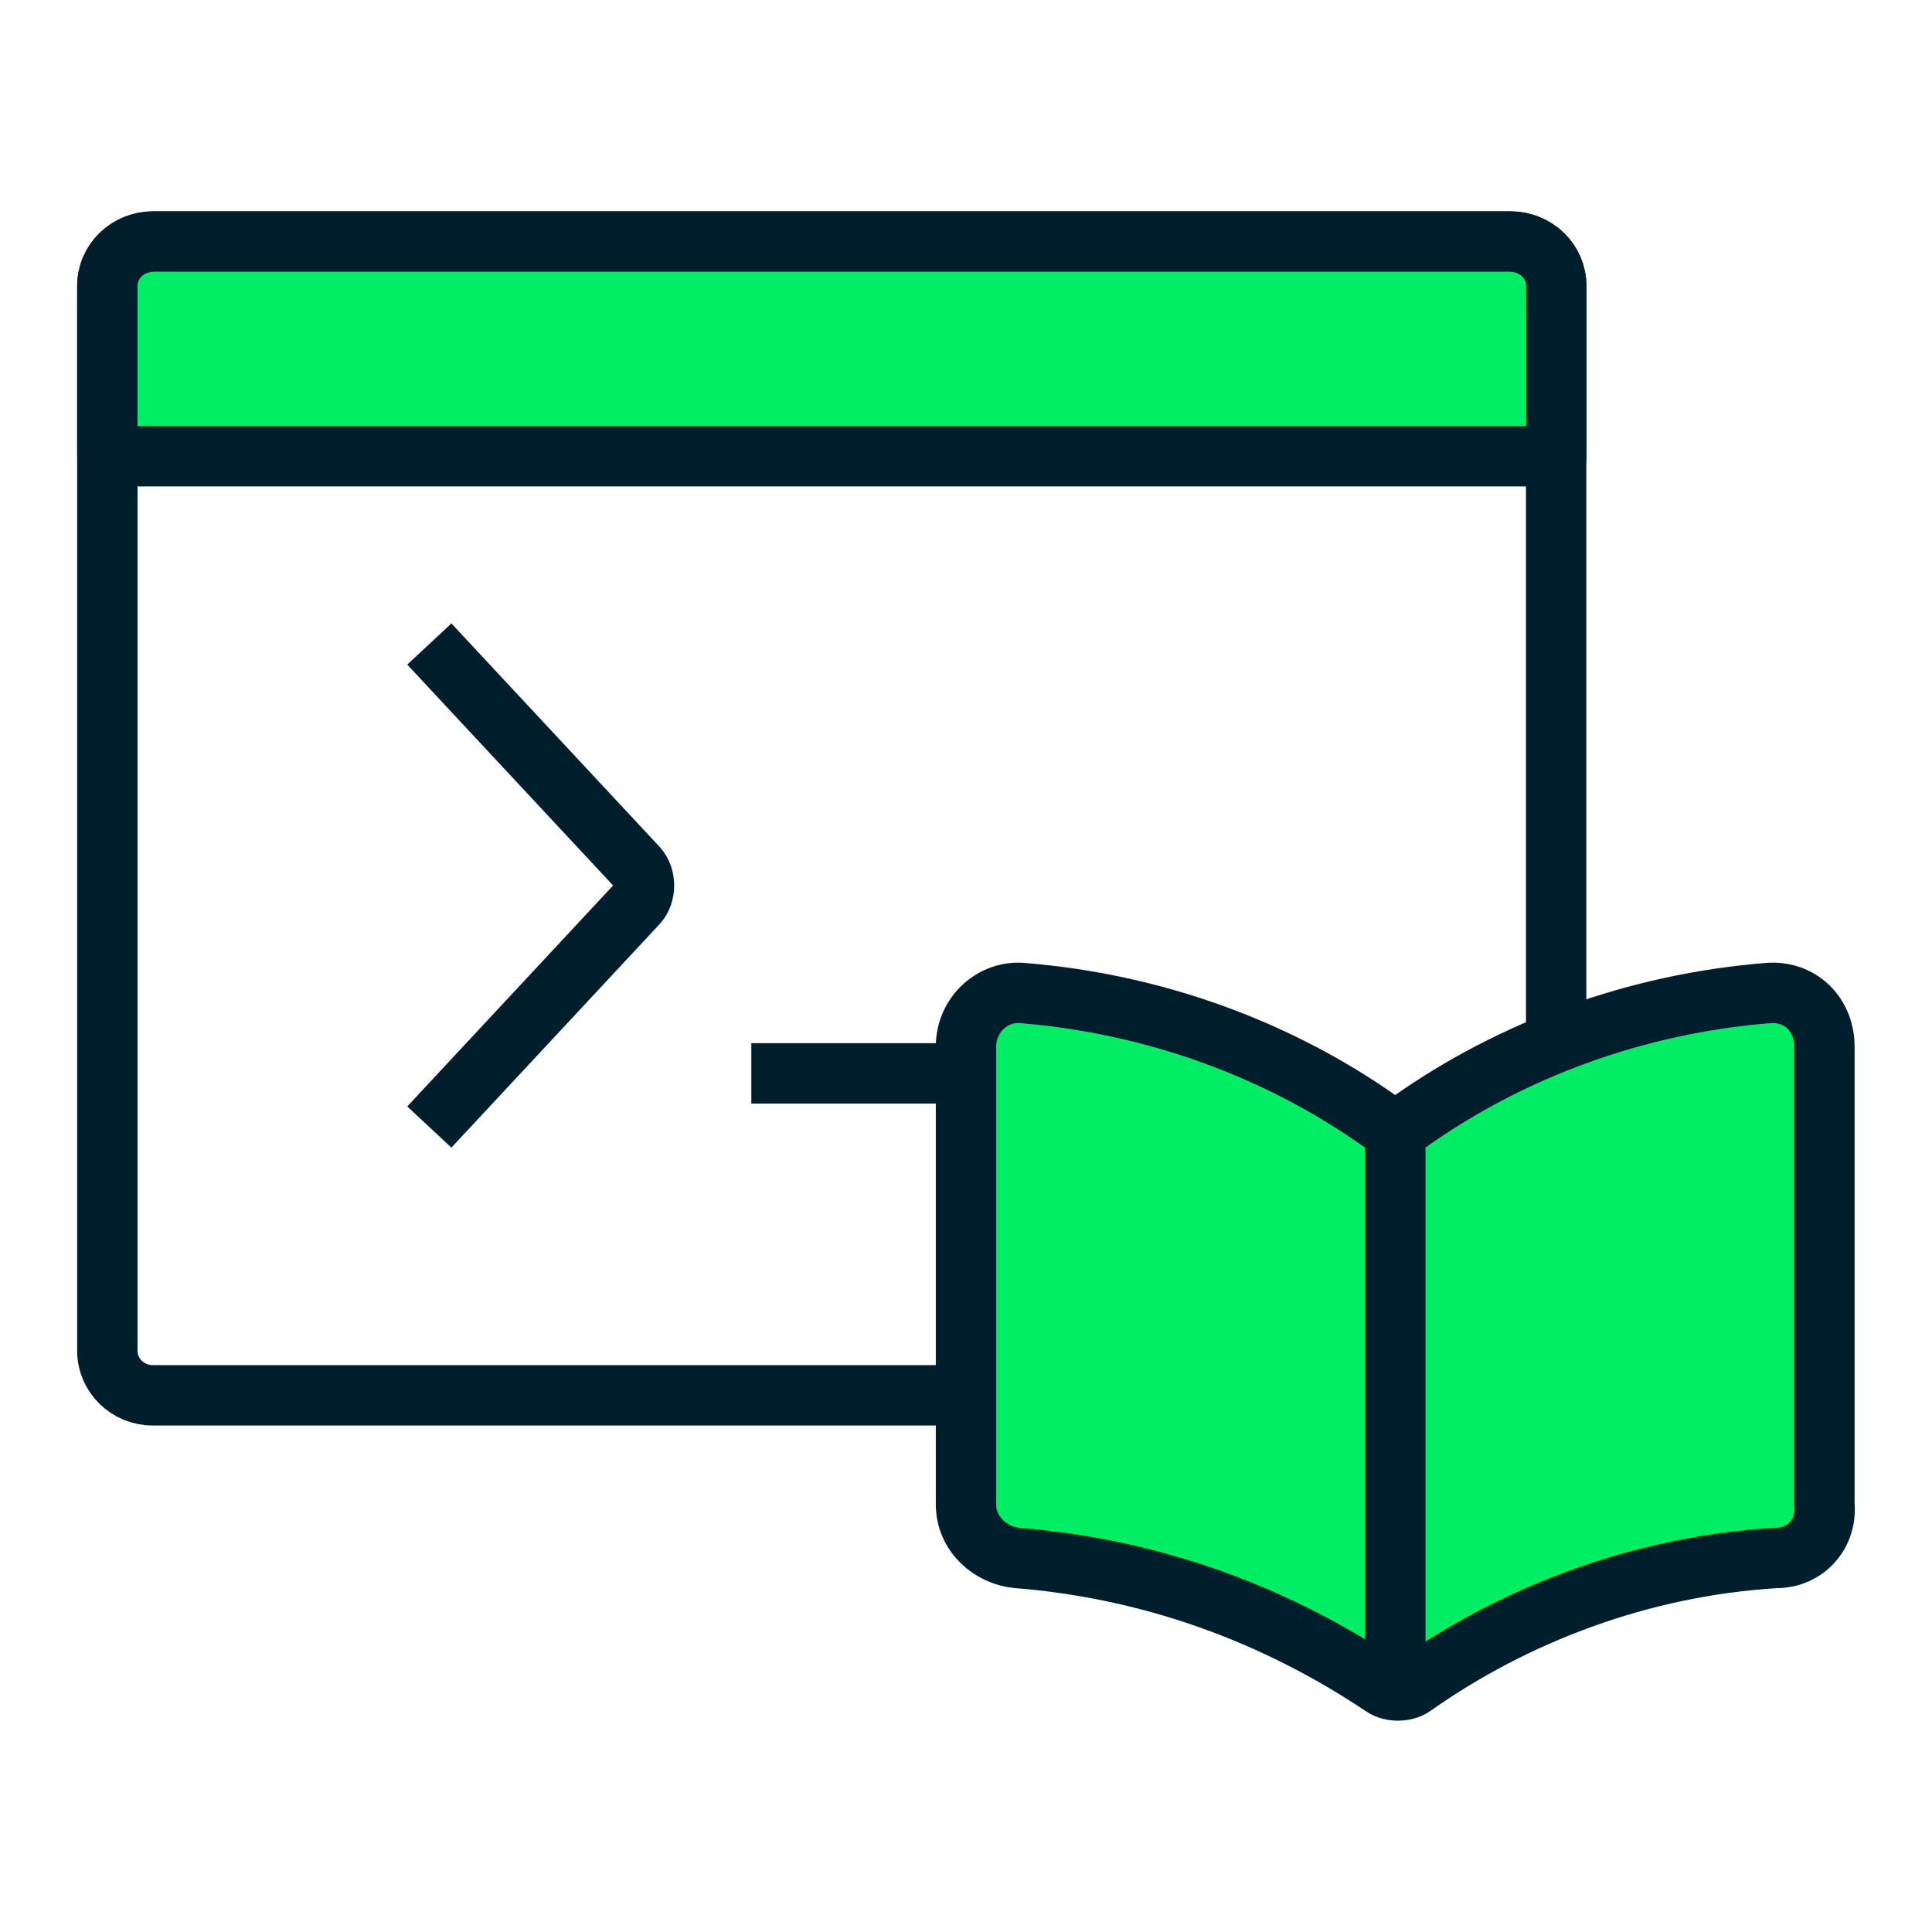 <svg width="32" height="32" viewBox="0 0 32 32" fill="none" xmlns="http://www.w3.org/2000/svg">
<path d="M25.061 23.111H2.529C2.116 23.111 1.778 22.78 1.778 22.376V4.735C1.778 4.331 2.116 4 2.529 4H25.024C25.437 4 25.775 4.331 25.775 4.735V22.339C25.812 22.78 25.474 23.111 25.061 23.111Z" stroke="#001E2B" stroke-miterlimit="10" stroke-linejoin="round"/>
<path d="M25.778 7.556H1.778V4.747C1.778 4.32 2.115 4 2.565 4H24.99C25.44 4 25.778 4.32 25.778 4.747V7.556Z" fill="#00ED64" stroke="#001E2B" stroke-miterlimit="10" stroke-linecap="round" stroke-linejoin="round"/>
<path d="M12.444 17.778H17.778M7.111 10.667L10.56 14.368C10.702 14.527 10.702 14.806 10.56 14.965L7.111 18.667" stroke="#001E2B" stroke-miterlimit="10" stroke-linejoin="round"/>
<path d="M29.416 25.805C27.188 25.938 25.093 26.736 23.399 27.933C23.265 28.022 23.042 28.022 22.909 27.933C21.126 26.736 19.076 25.982 16.847 25.805C16.401 25.761 16 25.406 16 24.918V17.335C16 16.803 16.446 16.404 16.936 16.448C19.12 16.625 21.17 17.379 22.864 18.576C22.998 18.665 23.221 18.665 23.354 18.576C25.048 17.379 27.098 16.625 29.282 16.448C29.817 16.404 30.218 16.803 30.218 17.335V24.918C30.263 25.406 29.907 25.805 29.416 25.805Z" fill="#00ED64" stroke="#001E2B" stroke-miterlimit="10"/>
<path d="M23.111 18.667V28" stroke="#001E2B" stroke-miterlimit="10"/>
</svg>
